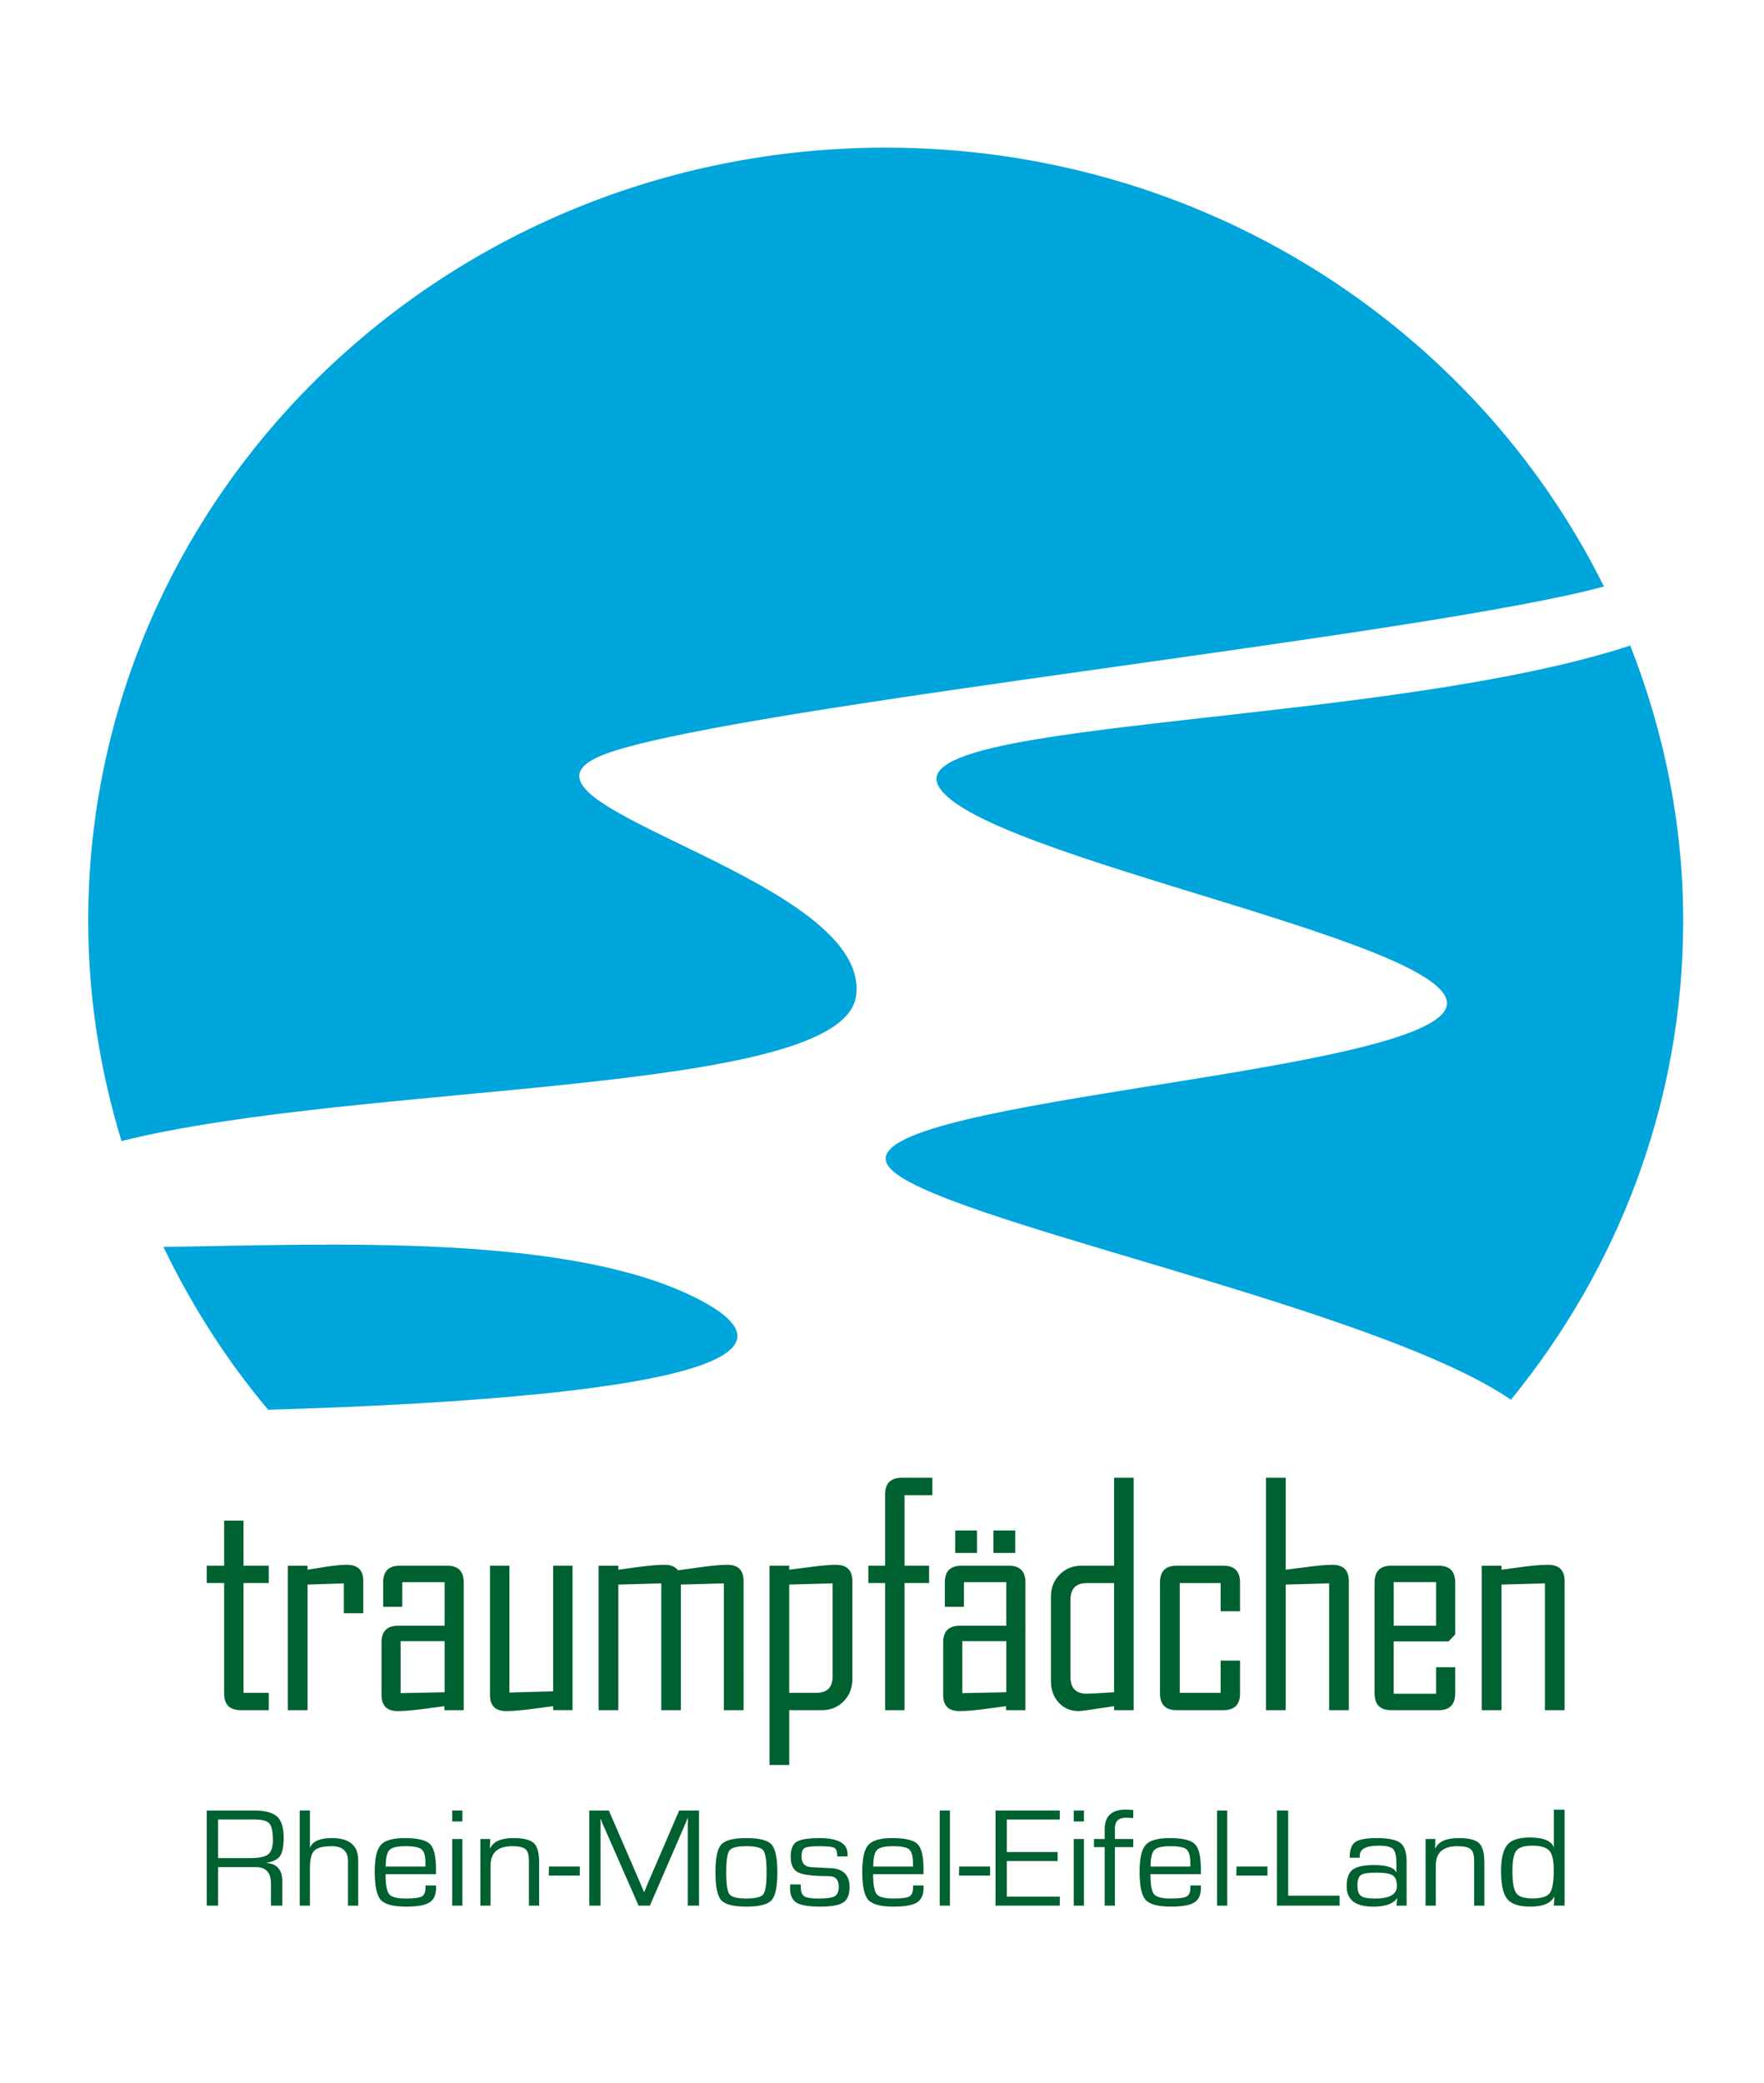 <?xml version="1.0" encoding="utf-8"?>
<!-- Generator: Adobe Illustrator 24.1.1, SVG Export Plug-In . SVG Version: 6.00 Build 0)  -->
<svg version="1.1" id="Ebene_1" xmlns="http://www.w3.org/2000/svg" xmlns:xlink="http://www.w3.org/1999/xlink" x="0px" y="0px"
	 viewBox="0 0 166 196" style="enable-background:new 0 0 166 196;" xml:space="preserve">
<style type="text/css">
	.st0{display:none;}
	.st1{display:inline;fill:#006130;}
	.st2{display:inline;fill:#00A5DB;}
	.st3{fill:#006130;}
	.st4{fill:#00A5DB;}
	.st5{display:inline;}
	.st6{display:inline;clip-path:url(#SVGID_2_);fill:#EE7203;}
	.st7{display:inline;clip-path:url(#SVGID_2_);fill:#FFFFFF;}
	.st8{display:inline;clip-path:url(#SVGID_2_);fill:#006130;}
</style>
<g class="st0">
	<path class="st1" d="M29.253,175.435h2.674c0.703,0,1.183-0.102,1.439-0.306
		c0.254-0.203,0.383-0.588,0.383-1.152c0-0.707-0.096-1.167-0.284-1.38
		c-0.19-0.214-0.597-0.321-1.22-0.321h-2.992V175.435L29.253,175.435z
		 M28.329,179.336v-7.8h3.904c0.88,0,1.5,0.166,1.86,0.498
		c0.36,0.331,0.539,0.908,0.539,1.725c0,0.721-0.098,1.223-0.294,1.507
		c-0.197,0.284-0.569,0.469-1.12,0.552v0.017
		c0.868,0.061,1.302,0.563,1.302,1.507v1.994h-0.925v-1.793
		c0-0.91-0.414-1.366-1.244-1.366h-0.305h-2.794v3.159H28.329L28.329,179.336z"/>
	<path class="st1" d="M36.789,171.535v3.011l0.018,0.011
		c0.213-0.507,0.805-0.762,1.78-0.762c1.443,0,2.164,0.608,2.164,1.825v0.223
		v3.492h-0.839v-3.492v-0.154c0-0.818-0.443-1.228-1.33-1.228
		c-0.713,0-1.191,0.121-1.431,0.361c-0.241,0.242-0.361,0.721-0.361,1.439v3.074
		h-0.838v-7.8H36.789L36.789,171.535z"/>
	<path class="st1" d="M46.265,176.132l-0.005-0.256c0-0.59-0.103-0.973-0.307-1.149
		c-0.204-0.178-0.645-0.265-1.32-0.265c-0.682,0-1.122,0.104-1.325,0.311
		c-0.201,0.207-0.304,0.661-0.304,1.359H46.265L46.265,176.132z M46.265,177.683
		h0.86l0.007,0.199c0,0.569-0.181,0.967-0.545,1.194
		c-0.361,0.227-0.998,0.34-1.907,0.34c-1.058,0-1.751-0.184-2.083-0.551
		c-0.33-0.367-0.495-1.14-0.495-2.316c0-1.089,0.166-1.821,0.498-2.193
		c0.333-0.374,0.983-0.561,1.953-0.561c1.058,0,1.751,0.162,2.079,0.486
		c0.329,0.323,0.494,1.005,0.494,2.044v0.429h-4.132
		c0,0.861,0.098,1.408,0.292,1.644c0.193,0.236,0.647,0.354,1.36,0.354
		c0.678,0,1.116-0.057,1.318-0.169c0.203-0.114,0.303-0.355,0.303-0.728V177.683
		L46.265,177.683z"/>
	<path class="st1" d="M49.29,179.336h-0.839v-5.464h0.839V179.336L49.29,179.336z
		 M49.29,172.434h-0.839v-0.898h0.839V172.434L49.29,172.434z"/>
	<path class="st1" d="M50.764,173.871h0.808l-0.025,0.743l0.025,0.017
		c0.256-0.557,0.893-0.835,1.909-0.835c0.82,0,1.375,0.137,1.665,0.41
		c0.291,0.275,0.436,0.799,0.436,1.575v3.555h-0.838v-3.488v-0.205
		c0-0.465-0.094-0.779-0.282-0.939c-0.188-0.162-0.551-0.242-1.087-0.242
		c-1.182,0-1.773,0.529-1.773,1.587v3.287h-0.838V173.871L50.764,173.871z"/>
	<polygon class="st1" points="56.385,176.126 58.92,176.126 58.92,176.867 56.368,176.867 
		56.385,176.126 	"/>
	<path class="st1" d="M68.693,171.535v7.8h-0.924v-6.241v-0.469l0.006-0.233l0.006-0.234
		h-0.023l-0.073,0.182c-0.036,0.09-0.06,0.151-0.072,0.177l-0.156,0.366
		l-2.794,6.452h-0.926l-2.799-6.378l-0.162-0.36l-0.073-0.183
		c-0.02-0.041-0.045-0.101-0.072-0.178h-0.024l0.005,0.211l0.007,0.217v0.429
		v6.241H59.696v-7.8h1.602l2.186,5.044l0.35,0.818l0.173,0.405l0.168,0.406
		h0.025l0.169-0.406c0.082-0.193,0.139-0.328,0.168-0.405l0.353-0.811
		l2.175-5.05H68.693L68.693,171.535z"/>
	<path class="st1" d="M72.575,174.462c-0.744,0-1.204,0.115-1.383,0.345
		c-0.178,0.23-0.267,0.829-0.267,1.799c0,0.97,0.089,1.57,0.267,1.799
		c0.179,0.231,0.639,0.347,1.383,0.347c0.75,0,1.212-0.115,1.39-0.347
		c0.178-0.229,0.267-0.829,0.267-1.799c0-0.97-0.089-1.57-0.267-1.799
		C73.787,174.576,73.324,174.462,72.575,174.462 M72.575,173.796
		c1.061,0,1.751,0.176,2.066,0.526c0.317,0.35,0.475,1.112,0.475,2.285
		c0,1.173-0.159,1.934-0.475,2.284c-0.315,0.35-1.005,0.526-2.066,0.526
		c-1.056,0-1.745-0.176-2.06-0.526c-0.317-0.35-0.475-1.112-0.475-2.284
		c0-1.173,0.158-1.934,0.475-2.285C70.83,173.972,71.518,173.796,72.575,173.796"/>
	<path class="st1" d="M80.875,175.303h-0.842c0-0.378-0.081-0.613-0.243-0.704
		c-0.162-0.091-0.58-0.137-1.251-0.137c-0.623,0-1.019,0.049-1.188,0.146
		c-0.168,0.097-0.253,0.33-0.253,0.699c0,0.561,0.282,0.853,0.847,0.88
		l0.677,0.034l0.859,0.04c1.039,0.05,1.558,0.568,1.558,1.553
		c0,0.613-0.171,1.032-0.516,1.262c-0.344,0.227-0.974,0.342-1.89,0.342
		c-0.941,0-1.588-0.108-1.94-0.326c-0.355-0.218-0.531-0.617-0.531-1.196
		l0.005-0.299h0.871l0.008,0.258c0,0.358,0.096,0.598,0.288,0.718
		c0.191,0.121,0.569,0.181,1.132,0.181c0.692,0,1.146-0.064,1.363-0.189
		c0.218-0.125,0.327-0.387,0.327-0.788c0-0.575-0.274-0.862-0.822-0.862
		c-1.276,0-2.115-0.103-2.517-0.308c-0.401-0.206-0.602-0.631-0.602-1.28
		c0-0.612,0.158-1.02,0.477-1.223c0.319-0.204,0.952-0.306,1.901-0.306
		c1.522,0,2.283,0.437,2.283,1.309V175.303L80.875,175.303z"/>
	<path class="st1" d="M86.241,176.132l-0.005-0.256c0-0.59-0.102-0.973-0.307-1.149
		c-0.204-0.178-0.644-0.265-1.32-0.265c-0.682,0-1.122,0.104-1.325,0.311
		c-0.202,0.207-0.303,0.661-0.303,1.359H86.241L86.241,176.132z M86.241,177.683
		h0.86l0.006,0.199c0,0.569-0.181,0.967-0.544,1.194
		c-0.361,0.227-0.999,0.34-1.908,0.34c-1.058,0-1.752-0.184-2.083-0.551
		c-0.331-0.367-0.495-1.14-0.495-2.316c0-1.089,0.166-1.821,0.499-2.193
		c0.333-0.374,0.984-0.561,1.952-0.561c1.058,0,1.751,0.162,2.08,0.486
		c0.328,0.323,0.493,1.005,0.493,2.044v0.429h-4.133
		c0,0.861,0.098,1.408,0.292,1.644c0.194,0.236,0.647,0.354,1.36,0.354
		c0.677,0,1.115-0.057,1.318-0.169c0.201-0.114,0.302-0.355,0.302-0.728V177.683
		L86.241,177.683z"/>
	<polygon class="st1" points="89.267,179.336 88.428,179.336 88.428,171.536 89.267,171.536 
		89.267,179.336 	"/>
	<polygon class="st1" points="90.025,176.126 92.561,176.126 92.561,176.867 90.01,176.867 
		90.025,176.126 	"/>
	<polygon class="st1" points="93.93,172.276 93.93,174.939 98.096,174.939 98.096,175.68 
		93.93,175.68 93.93,178.594 98.274,178.594 98.274,179.336 93.006,179.336 
		93.006,171.535 98.274,171.535 98.274,172.276 93.93,172.276 	"/>
	<path class="st1" d="M100.259,179.336h-0.838v-5.464h0.838V179.336L100.259,179.336z
		 M100.259,172.434h-0.838v-0.898h0.838V172.434L100.259,172.434z"/>
	<path class="st1" d="M101.957,179.336v-4.798h-0.878v-0.666h0.878v-0.812
		c0-1.066,0.58-1.6,1.737-1.6c0.173,0,0.374,0.012,0.607,0.037v0.662
		c-0.272-0.022-0.472-0.033-0.596-0.033c-0.606,0-0.91,0.288-0.91,0.86v0.886
		h1.505v0.666h-1.505v4.798H101.957L101.957,179.336z"/>
	<path class="st1" d="M108.985,176.132l-0.005-0.256c0-0.59-0.103-0.973-0.307-1.149
		c-0.205-0.178-0.646-0.265-1.32-0.265c-0.682,0-1.122,0.104-1.325,0.311
		c-0.201,0.207-0.304,0.661-0.304,1.359H108.985L108.985,176.132z M108.985,177.683
		h0.86l0.007,0.199c0,0.569-0.182,0.967-0.545,1.194
		c-0.362,0.227-0.998,0.34-1.908,0.34c-1.057,0-1.751-0.184-2.083-0.551
		c-0.331-0.367-0.495-1.14-0.495-2.316c0-1.089,0.166-1.821,0.498-2.193
		c0.333-0.374,0.984-0.561,1.953-0.561c1.058,0,1.752,0.162,2.079,0.486
		c0.329,0.323,0.494,1.005,0.494,2.044v0.429h-4.132
		c0,0.861,0.097,1.408,0.292,1.644c0.193,0.236,0.647,0.354,1.36,0.354
		c0.676,0,1.115-0.057,1.316-0.169c0.204-0.114,0.304-0.355,0.304-0.728V177.683
		L108.985,177.683z"/>
	<polygon class="st1" points="112.009,179.336 111.171,179.336 111.171,171.536 112.009,171.536 
		112.009,179.336 	"/>
	<polygon class="st1" points="112.77,176.126 115.304,176.126 115.304,176.867 112.753,176.867 
		112.77,176.126 	"/>
	<polygon class="st1" points="117.004,171.535 117.004,178.519 121.222,178.519 121.222,179.336 
		116.079,179.336 116.079,171.535 117.004,171.535 	"/>
	<path class="st1" d="M124.231,176.628c-0.644,0-1.063,0.065-1.258,0.195
		c-0.193,0.131-0.29,0.409-0.29,0.836c0,0.442,0.095,0.735,0.287,0.878
		c0.193,0.144,0.583,0.216,1.172,0.216c1.183,0,1.776-0.345,1.776-1.031
		c0-0.43-0.115-0.721-0.345-0.869C125.343,176.702,124.896,176.628,124.231,176.628
		 M122.881,175.404h-0.836c0-0.634,0.152-1.062,0.454-1.28
		c0.303-0.218,0.894-0.328,1.774-0.328c0.957,0,1.603,0.133,1.938,0.402
		c0.337,0.268,0.505,0.779,0.505,1.531v3.607h-0.838l0.066-0.589l-0.018-0.007
		c-0.321,0.452-0.972,0.677-1.953,0.677c-1.45,0-2.175-0.554-2.175-1.665
		c0-0.659,0.161-1.115,0.487-1.366c0.325-0.253,0.911-0.379,1.76-0.379
		c1.009,0,1.614,0.19,1.814,0.569l0.019-0.007v-0.662
		c0-0.624-0.091-1.027-0.271-1.212c-0.18-0.184-0.574-0.276-1.183-0.276
		c-1.033,0-1.55,0.275-1.55,0.825C122.874,175.27,122.875,175.324,122.881,175.404"
		/>
	<path class="st1" d="M128.271,173.871h0.809l-0.025,0.743l0.025,0.017
		c0.256-0.557,0.893-0.835,1.909-0.835c0.82,0,1.375,0.137,1.665,0.41
		c0.29,0.275,0.436,0.799,0.436,1.575v3.555h-0.838v-3.488v-0.205
		c0-0.465-0.095-0.779-0.283-0.939c-0.188-0.162-0.551-0.242-1.087-0.242
		c-1.181,0-1.772,0.529-1.772,1.587v3.287h-0.838V173.871L128.271,173.871z"/>
	<path class="st1" d="M137.013,174.419c-0.651,0-1.085,0.138-1.3,0.411
		c-0.214,0.274-0.322,0.828-0.322,1.665c0,0.921,0.106,1.526,0.32,1.816
		c0.212,0.29,0.653,0.434,1.321,0.434c0.728,0,1.202-0.144,1.421-0.434
		c0.219-0.29,0.328-0.92,0.328-1.891c0-0.785-0.121-1.316-0.363-1.59
		C138.177,174.557,137.708,174.419,137.013,174.419 M139.671,171.467v7.868h-0.883
		l0.043-0.715l-0.024-0.006c-0.279,0.535-0.926,0.803-1.941,0.803
		c-0.928,0-1.56-0.206-1.899-0.616c-0.338-0.412-0.509-1.178-0.509-2.3
		c0-1.032,0.171-1.749,0.512-2.152c0.341-0.4,0.953-0.602,1.833-0.602
		c1.099,0,1.754,0.259,1.964,0.773l0.019-0.011v-3.042H139.671L139.671,171.467z"/>
	<path class="st1" d="M33.409,161.884h-2.066v-8.999h2.066v-1.425h-2.066v-3.69h-1.592
		v3.69h-1.422v1.425h1.422v9.048c0,0.917,0.454,1.376,1.361,1.376h2.297V161.884
		L33.409,161.884z M41.162,152.714c0-0.885-0.446-1.327-1.337-1.327
		c-0.43,0-0.968,0.049-1.616,0.146c-0.543,0.089-1.082,0.175-1.616,0.256v-0.329
		H34.977v11.849h1.616v-10.302l2.977-0.098v2.448h1.592V152.714L41.162,152.714z
		 M49.402,152.836c0-0.917-0.454-1.376-1.361-1.376h-3.889
		c-0.907,0-1.361,0.459-1.361,1.376v1.997h1.568v-2.021h3.475v3.568h-3.804
		c-0.916,0-1.373,0.455-1.373,1.364v4.323c0,0.877,0.441,1.315,1.324,1.315
		c0.478,0,1.114-0.049,1.908-0.146c0.64-0.081,1.28-0.166,1.92-0.256v0.329
		h1.592V152.836L49.402,152.836z M44.225,161.909v-4.262h3.609v4.189L44.225,161.909
		L44.225,161.909z M58.322,151.46h-1.592v10.302l-3.585,0.098V151.46h-1.592v10.607
		c0,0.877,0.438,1.315,1.312,1.315c0.51,0,1.155-0.049,1.932-0.146
		c0.64-0.081,1.284-0.166,1.932-0.256v0.329h1.592V151.46L58.322,151.46z
		 M72.345,152.714c0-0.885-0.445-1.327-1.337-1.327c-0.454,0-1.122,0.057-2.005,0.171
		c-0.672,0.097-1.349,0.191-2.029,0.28c-0.235-0.3-0.6-0.451-1.093-0.451
		c-0.502,0-1.138,0.049-1.908,0.146c-0.632,0.089-1.264,0.175-1.896,0.256v-0.329
		h-1.616v11.849h1.616v-10.302l3.524-0.098V163.309h1.604v-10.302l3.524-0.098V163.309
		h1.616V152.714L72.345,152.714z M81.265,152.714c0-0.885-0.45-1.327-1.349-1.327
		c-0.462,0-1.098,0.053-1.908,0.159c-0.64,0.081-1.28,0.162-1.92,0.243v-0.329
		h-1.616v16.343h1.616V163.309h2.661c0.721,0,1.32-0.241,1.799-0.725
		c0.478-0.483,0.717-1.09,0.717-1.82V152.714L81.265,152.714z M78.325,161.884
		h-2.236v-8.878l3.56-0.098v7.611C79.649,161.43,79.208,161.884,78.325,161.884
		L78.325,161.884L78.325,161.884z M87.828,144.251h-2.515
		c-0.908,0-1.361,0.459-1.361,1.376v5.833H82.578v1.425h1.373V163.309h1.592v-10.424
		h2.017v-1.425h-2.017v-5.785h2.285V144.251L87.828,144.251z M95.46,152.836
		c0-0.917-0.454-1.376-1.361-1.376h-3.889c-0.908,0-1.361,0.459-1.361,1.376v1.997
		h1.567v-2.021h3.475v3.568h-3.803c-0.916,0-1.373,0.455-1.373,1.364v4.323
		c0,0.877,0.442,1.315,1.325,1.315c0.478,0,1.114-0.049,1.908-0.146
		c0.64-0.081,1.28-0.166,1.92-0.256v0.329h1.592V152.836L95.46,152.836z
		 M90.283,161.909v-4.262h3.609v4.189L90.283,161.909L90.283,161.909z M94.621,148.574
		h-1.786v1.839h1.786V148.574L94.621,148.574z M91.486,148.574h-1.786v1.839h1.786V148.574
		L91.486,148.574z M104.331,144.251h-1.604v7.209h-2.661
		c-0.721,0-1.321,0.242-1.799,0.725s-0.717,1.09-0.717,1.821v6.929
		c0,0.698,0.211,1.281,0.632,1.747c0.421,0.467,0.976,0.7,1.665,0.7
		c0.186,0,1.146-0.134,2.88-0.402v0.329h1.604V144.251L104.331,144.251z
		 M100.491,161.957c-0.891,0-1.337-0.454-1.337-1.364v-6.332
		c0-0.917,0.446-1.376,1.337-1.376h2.236v8.951
		C101.447,161.917,100.702,161.957,100.491,161.957L100.491,161.957L100.491,161.957z
		 M113.057,159.242h-1.592v2.643h-3.354v-8.999h3.354v2.314h1.592v-2.362
		c0-0.917-0.454-1.376-1.361-1.376h-3.84c-0.907,0-1.361,0.459-1.361,1.376v9.097
		c0,0.917,0.454,1.376,1.361,1.376h3.84c0.907,0,1.361-0.459,1.361-1.376V159.242
		L113.057,159.242z M121.977,152.714c0-0.885-0.45-1.327-1.349-1.327
		c-0.462,0-1.098,0.053-1.908,0.159c-0.64,0.081-1.28,0.162-1.92,0.243v-7.538
		h-1.616v19.058h1.616v-10.302l3.56-0.098V163.309h1.616V152.714L121.977,152.714z
		 M130.702,159.79h-1.567v2.168h-3.476v-4.287h4.496l0.547-0.572v-4.262
		c0-0.917-0.454-1.376-1.361-1.376h-3.889c-0.908,0-1.361,0.459-1.361,1.376v9.097
		c0,0.917,0.453,1.376,1.361,1.376h3.889c0.907,0,1.361-0.459,1.361-1.376V159.79
		L130.702,159.79z M125.659,156.38v-3.568h3.476v3.568H125.659L125.659,156.38z
		 M139.671,152.714c0-0.885-0.45-1.327-1.349-1.327
		c-0.502,0-1.142,0.049-1.92,0.146c-0.64,0.089-1.276,0.175-1.908,0.256v-0.329
		h-1.616v11.849h1.616v-10.302l3.56-0.098V163.309h1.616V152.714L139.671,152.714z"/>
	<path class="st2" d="M142.898,71.171C132.345,49.902,109.975,35.183,84,35.183
		c-36.116,0-65.394,28.382-65.394,63.393c0,6.281,0.976,12.336,2.731,18.065
		c19.746-4.923,59.131-3.645,60.235-11.905c1.341-10.003-32.121-16.003-20.077-20.005
		C73.114,80.874,128.178,75.162,142.898,71.171L142.898,71.171z M24.774,125.323
		c2.311,4.8,5.171,9.299,8.592,13.353c21.058-0.622,47.35-2.628,35.538-8.933
		C58.399,124.137,38.421,125.129,24.774,125.323L24.774,125.323z M135.271,137.851
		c8.819-10.804,14.123-24.428,14.123-39.274c0-7.96-1.579-15.546-4.342-22.565
		c-19.831,6.513-59.178,6.018-56.785,11.386
		c2.676,6.003,45.506,13.336,41.492,18.672
		c-4.014,5.335-49.523,7.333-45.509,12.67
		C87.48,123.028,123.899,130.059,135.271,137.851L135.271,137.851z"/>
</g>
<g>
	<path class="st3" d="M20.519,174.847h3.068c0.807,0,1.358-0.117,1.651-0.352
		c0.292-0.233,0.44-0.675,0.44-1.322c0-0.812-0.11-1.339-0.326-1.584
		c-0.218-0.245-0.686-0.368-1.4-0.368h-3.434V174.847L20.519,174.847z
		 M19.459,179.324v-8.952h4.481c1.01,0,1.722,0.19,2.135,0.571
		c0.413,0.38,0.619,1.042,0.619,1.98c0,0.827-0.112,1.404-0.337,1.73
		c-0.226,0.326-0.653,0.538-1.286,0.633v0.02
		c0.996,0.07,1.494,0.646,1.494,1.729v2.289h-1.061v-2.058
		c0-1.045-0.475-1.568-1.428-1.568h-0.35h-3.207v3.626H19.459L19.459,179.324z"/>
	<path class="st3" d="M29.167,170.372v3.456l0.02,0.013
		c0.245-0.582,0.924-0.875,2.042-0.875c1.655,0,2.483,0.698,2.483,2.094v0.256
		v4.007h-0.963v-4.007v-0.177c0-0.938-0.509-1.409-1.527-1.409
		c-0.818,0-1.367,0.139-1.642,0.414c-0.276,0.277-0.414,0.827-0.414,1.651v3.528
		h-0.962v-8.952H29.167L29.167,170.372z"/>
	<path class="st3" d="M40.042,175.647l-0.005-0.294c0-0.677-0.118-1.117-0.353-1.319
		c-0.235-0.204-0.74-0.304-1.515-0.304c-0.782,0-1.288,0.119-1.521,0.357
		c-0.231,0.238-0.349,0.758-0.349,1.56H40.042L40.042,175.647z M40.042,177.427
		h0.987l0.008,0.229c0,0.653-0.208,1.11-0.626,1.37
		c-0.414,0.261-1.145,0.39-2.189,0.39c-1.214,0-2.009-0.211-2.39-0.632
		c-0.378-0.422-0.568-1.309-0.568-2.658c0-1.25,0.19-2.089,0.571-2.516
		c0.383-0.429,1.129-0.644,2.241-0.644c1.214,0,2.01,0.186,2.386,0.557
		c0.378,0.371,0.567,1.153,0.567,2.346v0.492h-4.742
		c0,0.988,0.112,1.616,0.335,1.886c0.222,0.27,0.743,0.406,1.56,0.406
		c0.778,0,1.28-0.066,1.512-0.194c0.233-0.13,0.348-0.408,0.348-0.836V177.427
		L40.042,177.427z"/>
	<path class="st3" d="M43.514,179.324h-0.962v-6.271h0.962V179.324L43.514,179.324z
		 M43.514,171.403h-0.962v-1.031h0.962V171.403L43.514,171.403z"/>
	<path class="st3" d="M45.205,173.053h0.928l-0.029,0.852l0.029,0.019
		c0.294-0.639,1.025-0.958,2.191-0.958c0.941,0,1.578,0.157,1.911,0.471
		c0.334,0.315,0.5,0.917,0.5,1.807v4.08h-0.962v-4.003v-0.236
		c0-0.534-0.108-0.894-0.324-1.078c-0.216-0.186-0.633-0.277-1.248-0.277
		c-1.357,0-2.035,0.607-2.035,1.821v3.772h-0.962V173.053L45.205,173.053z"/>
	<polygon class="st3" points="51.657,175.64 54.565,175.64 54.565,176.491 51.637,176.491 
		51.657,175.64 	"/>
	<path class="st3" d="M65.781,170.372v8.952h-1.06v-7.162v-0.538l0.007-0.268l0.006-0.269
		h-0.027l-0.083,0.209c-0.041,0.104-0.068,0.173-0.083,0.203l-0.179,0.42
		l-3.206,7.404h-1.063l-3.212-7.319l-0.186-0.413l-0.083-0.21
		c-0.023-0.047-0.051-0.116-0.083-0.204h-0.027l0.006,0.243l0.008,0.249v0.493
		v7.162h-1.06v-8.952h1.839l2.509,5.789l0.402,0.938l0.198,0.465l0.193,0.466
		h0.029l0.194-0.466c0.094-0.222,0.159-0.376,0.192-0.465l0.405-0.931
		l2.497-5.796H65.781L65.781,170.372z"/>
	<path class="st3" d="M70.236,173.73c-0.854,0-1.382,0.132-1.587,0.396
		c-0.204,0.263-0.306,0.951-0.306,2.065c0,1.113,0.102,1.802,0.306,2.064
		c0.205,0.265,0.733,0.398,1.587,0.398c0.86,0,1.391-0.132,1.595-0.398
		c0.204-0.262,0.307-0.951,0.307-2.064c0-1.114-0.102-1.802-0.307-2.065
		C71.626,173.862,71.096,173.73,70.236,173.73 M70.236,172.966
		c1.218,0,2.01,0.202,2.371,0.604c0.364,0.402,0.546,1.276,0.546,2.622
		c0,1.346-0.182,2.22-0.546,2.622c-0.361,0.402-1.153,0.603-2.371,0.603
		c-1.212,0-2.002-0.202-2.364-0.603c-0.364-0.402-0.545-1.276-0.545-2.622
		c0-1.346,0.182-2.22,0.545-2.622C68.233,173.168,69.023,172.966,70.236,172.966"/>
	<path class="st3" d="M79.76,174.696h-0.966c0-0.433-0.093-0.704-0.279-0.808
		c-0.186-0.105-0.665-0.157-1.436-0.157c-0.715,0-1.17,0.056-1.363,0.167
		c-0.193,0.112-0.29,0.379-0.29,0.802c0,0.644,0.324,0.979,0.971,1.009
		l0.777,0.039l0.985,0.046c1.192,0.057,1.788,0.652,1.788,1.782
		c0,0.703-0.196,1.185-0.592,1.449c-0.394,0.26-1.118,0.392-2.169,0.392
		c-1.079,0-1.822-0.124-2.227-0.374c-0.408-0.251-0.61-0.708-0.61-1.373
		l0.005-0.343h1l0.009,0.296c0,0.411,0.11,0.686,0.33,0.824
		c0.22,0.139,0.653,0.208,1.299,0.208c0.794,0,1.315-0.073,1.564-0.217
		c0.25-0.143,0.375-0.445,0.375-0.904c0-0.659-0.314-0.989-0.943-0.989
		c-1.464,0-2.427-0.118-2.889-0.353c-0.46-0.236-0.691-0.724-0.691-1.469
		c0-0.702,0.182-1.171,0.547-1.403c0.366-0.234,1.093-0.351,2.182-0.351
		c1.747,0,2.62,0.501,2.62,1.502V174.696L79.76,174.696z"/>
	<path class="st3" d="M85.92,175.647l-0.006-0.294c0-0.677-0.117-1.117-0.352-1.319
		c-0.235-0.204-0.739-0.304-1.515-0.304c-0.783,0-1.288,0.119-1.521,0.357
		c-0.231,0.238-0.347,0.758-0.347,1.56H85.92L85.92,175.647z M85.92,177.427
		h0.987l0.007,0.229c0,0.653-0.208,1.11-0.625,1.37
		c-0.414,0.261-1.146,0.39-2.189,0.39c-1.214,0-2.01-0.211-2.39-0.632
		c-0.379-0.422-0.569-1.309-0.569-2.658c0-1.25,0.191-2.089,0.573-2.516
		c0.382-0.429,1.129-0.644,2.24-0.644c1.215,0,2.01,0.186,2.387,0.557
		c0.376,0.371,0.566,1.153,0.566,2.346v0.492h-4.742
		c0,0.988,0.112,1.616,0.335,1.886c0.222,0.27,0.743,0.406,1.561,0.406
		c0.777,0,1.28-0.066,1.513-0.194c0.231-0.13,0.347-0.408,0.347-0.836V177.427
		L85.92,177.427z"/>
	<polygon class="st3" points="89.392,179.324 88.429,179.324 88.429,170.372 89.392,170.372 
		89.392,179.324 	"/>
	<polygon class="st3" points="90.262,175.64 93.172,175.64 93.172,176.491 90.244,176.491 
		90.262,175.64 	"/>
	<polygon class="st3" points="94.743,171.222 94.743,174.278 99.524,174.278 99.524,175.128 
		94.743,175.128 94.743,178.473 99.729,178.473 99.729,179.324 93.683,179.324 
		93.683,170.372 99.729,170.372 99.729,171.222 94.743,171.222 	"/>
	<path class="st3" d="M102.006,179.324h-0.962v-6.271h0.962V179.324L102.006,179.324z
		 M102.006,171.403h-0.962v-1.031h0.962V171.403L102.006,171.403z"/>
	<path class="st3" d="M103.955,179.324v-5.507h-1.007v-0.764h1.007v-0.932
		c0-1.223,0.665-1.836,1.993-1.836c0.198,0,0.43,0.014,0.697,0.042v0.76
		c-0.312-0.025-0.542-0.038-0.683-0.038c-0.695,0-1.044,0.33-1.044,0.987v1.016
		h1.727v0.764h-1.727v5.507H103.955L103.955,179.324z"/>
	<path class="st3" d="M112.02,175.647l-0.005-0.294c0-0.677-0.118-1.117-0.352-1.319
		c-0.235-0.204-0.741-0.304-1.515-0.304c-0.782,0-1.288,0.119-1.521,0.357
		c-0.231,0.238-0.349,0.758-0.349,1.56H112.02L112.02,175.647z M112.02,177.427
		h0.987l0.007,0.229c0,0.653-0.209,1.11-0.625,1.37
		c-0.415,0.261-1.146,0.39-2.19,0.39c-1.214,0-2.009-0.211-2.39-0.632
		c-0.379-0.422-0.568-1.309-0.568-2.658c0-1.25,0.191-2.089,0.572-2.516
		c0.382-0.429,1.129-0.644,2.241-0.644c1.214,0,2.01,0.186,2.386,0.557
		c0.377,0.371,0.567,1.153,0.567,2.346v0.492H108.265
		c0,0.988,0.111,1.616,0.335,1.886c0.222,0.27,0.742,0.406,1.561,0.406
		c0.776,0,1.28-0.066,1.51-0.194c0.234-0.13,0.349-0.408,0.349-0.836V177.427
		L112.02,177.427z"/>
	<polygon class="st3" points="115.491,179.324 114.529,179.324 114.529,170.372 115.491,170.372 
		115.491,179.324 	"/>
	<polygon class="st3" points="116.364,175.64 119.272,175.64 119.272,176.491 116.344,176.491 
		116.364,175.64 	"/>
	<polygon class="st3" points="121.223,170.372 121.223,178.386 126.064,178.386 126.064,179.324 
		120.162,179.324 120.162,170.372 121.223,170.372 	"/>
	<path class="st3" d="M129.517,176.217c-0.739,0-1.22,0.074-1.444,0.223
		c-0.222,0.15-0.332,0.469-0.332,0.959c0,0.508,0.109,0.843,0.329,1.007
		c0.222,0.166,0.669,0.248,1.345,0.248c1.357,0,2.038-0.396,2.038-1.183
		c0-0.494-0.132-0.827-0.395-0.998C130.793,176.301,130.28,176.217,129.517,176.217
		 M127.967,174.812h-0.959c0-0.728,0.175-1.219,0.521-1.469
		c0.347-0.251,1.025-0.376,2.036-0.376c1.098,0,1.839,0.153,2.224,0.462
		c0.387,0.308,0.58,0.894,0.58,1.757v4.139h-0.962l0.076-0.676l-0.021-0.008
		c-0.368,0.519-1.115,0.777-2.241,0.777c-1.664,0-2.496-0.636-2.496-1.911
		c0-0.757,0.185-1.28,0.559-1.568c0.373-0.29,1.045-0.435,2.02-0.435
		c1.158,0,1.852,0.219,2.081,0.653l0.022-0.008v-0.76
		c0-0.716-0.105-1.178-0.311-1.391c-0.206-0.211-0.659-0.317-1.358-0.317
		c-1.185,0-1.778,0.315-1.778,0.947C127.96,174.658,127.961,174.719,127.967,174.812"
		/>
	<path class="st3" d="M134.153,173.053h0.928l-0.028,0.852l0.028,0.019
		c0.293-0.639,1.024-0.958,2.191-0.958c0.942,0,1.578,0.157,1.911,0.471
		c0.333,0.315,0.5,0.917,0.5,1.807v4.08h-0.962v-4.003v-0.236
		c0-0.534-0.109-0.894-0.324-1.078c-0.216-0.186-0.633-0.277-1.248-0.277
		c-1.356,0-2.034,0.607-2.034,1.821v3.772h-0.962V173.053L134.153,173.053z"/>
	<path class="st3" d="M144.185,173.681c-0.747,0-1.246,0.158-1.492,0.472
		c-0.246,0.315-0.369,0.951-0.369,1.911c0,1.057,0.121,1.751,0.367,2.084
		c0.243,0.332,0.749,0.498,1.517,0.498c0.835,0,1.38-0.166,1.631-0.498
		c0.251-0.333,0.376-1.056,0.376-2.17c0-0.901-0.139-1.51-0.417-1.825
		C145.522,173.839,144.982,173.681,144.185,173.681 M147.236,170.293v9.029h-1.013
		l0.05-0.82l-0.027-0.007c-0.32,0.614-1.062,0.921-2.227,0.921
		c-1.065,0-1.79-0.236-2.179-0.707c-0.388-0.473-0.584-1.352-0.584-2.639
		c0-1.185,0.196-2.007,0.588-2.47c0.391-0.46,1.093-0.69,2.104-0.69
		c1.262,0,2.013,0.297,2.254,0.887l0.022-0.013v-3.491H147.236L147.236,170.293z"/>
	<path class="st3" d="M25.288,159.296H22.918v-10.328h2.371v-1.635H22.918v-4.235h-1.827
		v4.235h-1.632v1.635h1.632v10.384c0,1.053,0.521,1.579,1.562,1.579h2.636V159.296
		L25.288,159.296z M34.186,148.773c0-1.015-0.511-1.523-1.534-1.523
		c-0.493,0-1.111,0.056-1.855,0.168c-0.623,0.103-1.241,0.201-1.855,0.294v-0.377
		h-1.855v13.598h1.855v-11.823l3.417-0.112v2.809h1.827V148.773L34.186,148.773z
		 M43.642,148.913c0-1.053-0.521-1.579-1.562-1.579h-4.462
		c-1.041,0-1.562,0.527-1.562,1.579v2.292h1.799v-2.32h3.988v4.095h-4.365
		c-1.051,0-1.576,0.522-1.576,1.565v4.961c0,1.006,0.507,1.509,1.52,1.509
		c0.548,0,1.278-0.056,2.19-0.168c0.734-0.093,1.469-0.191,2.203-0.294v0.377
		h1.827V148.913L43.642,148.913z M37.701,159.324v-4.891h4.142v4.808L37.701,159.324
		L37.701,159.324z M53.879,147.333h-1.827v11.823l-4.114,0.112v-11.935h-1.827v12.172
		c0,1.006,0.502,1.509,1.506,1.509c0.586,0,1.325-0.056,2.217-0.168
		c0.734-0.093,1.473-0.191,2.217-0.294v0.377h1.827V147.333L53.879,147.333z
		 M69.972,148.773c0-1.015-0.511-1.523-1.534-1.523
		c-0.521,0-1.288,0.065-2.301,0.196c-0.772,0.112-1.548,0.219-2.329,0.321
		c-0.27-0.344-0.688-0.517-1.255-0.517c-0.577,0-1.306,0.056-2.19,0.168
		c-0.725,0.103-1.45,0.201-2.176,0.294v-0.377h-1.855v13.598h1.855v-11.823
		l4.044-0.112v11.935h1.841v-11.823l4.044-0.112v11.935h1.855V148.773
		L69.972,148.773z M80.209,148.773c0-1.015-0.516-1.523-1.548-1.523
		c-0.53,0-1.26,0.061-2.189,0.182c-0.735,0.093-1.469,0.186-2.203,0.279v-0.377
		h-1.855v18.755h1.855v-5.157h3.054c0.828,0,1.515-0.277,2.064-0.832
		c0.548-0.554,0.823-1.251,0.823-2.089V148.773L80.209,148.773z M76.834,159.296
		h-2.566v-10.188l4.086-0.112v8.735C78.354,158.775,77.847,159.296,76.834,159.296
		L76.834,159.296L76.834,159.296z M87.74,139.06h-2.887
		c-1.042,0-1.562,0.527-1.562,1.579v6.694h-1.576v1.635h1.576v11.963h1.827v-11.963
		h2.315v-1.635h-2.315v-6.638h2.622V139.06L87.74,139.06z M96.499,148.913
		c0-1.053-0.521-1.579-1.562-1.579h-4.463c-1.042,0-1.562,0.527-1.562,1.579v2.292
		h1.799v-2.32h3.988v4.095h-4.365c-1.051,0-1.576,0.522-1.576,1.565v4.961
		c0,1.006,0.507,1.509,1.52,1.509c0.548,0,1.278-0.056,2.189-0.168
		c0.734-0.093,1.469-0.191,2.203-0.294v0.377h1.827V148.913L96.499,148.913z
		 M90.558,159.324v-4.891h4.142v4.808L90.558,159.324L90.558,159.324z M95.536,144.021
		h-2.05v2.11h2.05V144.021L95.536,144.021z M91.938,144.021h-2.05v2.11h2.05
		V144.021L91.938,144.021z M106.68,139.06h-1.841v8.273h-3.054
		c-0.828,0-1.516,0.277-2.064,0.832c-0.548,0.554-0.823,1.251-0.823,2.089v7.952
		c0,0.801,0.242,1.47,0.725,2.005c0.483,0.536,1.12,0.804,1.911,0.804
		c0.214,0,1.315-0.154,3.305-0.461v0.377h1.841V139.06L106.68,139.06z
		 M102.273,159.38c-1.023,0-1.534-0.522-1.534-1.565v-7.267
		c0-1.053,0.511-1.579,1.534-1.579h2.566v10.272
		C103.369,159.334,102.514,159.38,102.273,159.38L102.273,159.38L102.273,159.38z
		 M116.693,156.264h-1.827v3.033h-3.849v-10.328h3.849v2.655h1.827v-2.711
		c0-1.053-0.521-1.579-1.562-1.579h-4.407c-1.041,0-1.562,0.527-1.562,1.579
		v10.439c0,1.053,0.521,1.579,1.562,1.579h4.407c1.041,0,1.562-0.526,1.562-1.579
		V156.264L116.693,156.264z M126.93,148.773c0-1.015-0.516-1.523-1.548-1.523
		c-0.53,0-1.26,0.061-2.189,0.182c-0.735,0.093-1.469,0.186-2.203,0.279v-8.651
		h-1.855v21.871h1.855v-11.823l4.086-0.112v11.935h1.855V148.773L126.93,148.773z
		 M136.943,156.892h-1.799v2.488h-3.989v-4.919h5.16l0.627-0.657v-4.891
		c0-1.053-0.521-1.579-1.562-1.579h-4.462c-1.042,0-1.562,0.527-1.562,1.579
		v10.439c0,1.053,0.52,1.579,1.562,1.579h4.462c1.041,0,1.562-0.526,1.562-1.579
		V156.892L136.943,156.892z M131.156,152.979v-4.095h3.989v4.095H131.156
		L131.156,152.979z M147.236,148.773c0-1.015-0.516-1.523-1.548-1.523
		c-0.577,0-1.311,0.056-2.204,0.168c-0.734,0.103-1.464,0.201-2.189,0.294v-0.377
		h-1.855v13.598h1.855v-11.823l4.086-0.112v11.935h1.855V148.773L147.236,148.773z"/>
	<path class="st4" d="M150.939,55.193c-12.11-24.408-37.783-41.299-67.592-41.299
		c-41.447,0-75.046,32.571-75.046,72.75c0,7.208,1.12,14.157,3.134,20.731
		c22.66-5.65,67.859-4.183,69.127-13.662
		c1.539-11.479-36.863-18.365-23.041-22.958
		C70.854,66.328,134.046,59.773,150.939,55.193L150.939,55.193z M15.38,117.338
		c2.652,5.508,5.934,10.672,9.86,15.324c24.167-0.714,54.339-3.016,40.783-10.251
		C53.967,115.977,31.04,117.116,15.38,117.338L15.38,117.338z M142.186,131.715
		c10.12-12.398,16.208-28.033,16.208-45.071c0-9.135-1.812-17.841-4.983-25.895
		c-22.758,7.474-67.913,6.907-65.167,13.067
		c3.071,6.889,52.223,15.305,47.616,21.428c-4.607,6.123-56.833,8.416-52.226,14.54
		C87.341,114.705,129.135,122.774,142.186,131.715L142.186,131.715z"/>
</g>
<g class="st0">
	<defs>
		<rect id="SVGID_1_" x="-0.033" y="6.809" width="165.932" height="175.092"/>
	</defs>
	<clipPath id="SVGID_2_" class="st5">
		<use xlink:href="#SVGID_1_"  style="overflow:visible;"/>
	</clipPath>
	<rect x="26.202" y="14.277" class="st6" width="114.611" height="134.942"/>
	<path class="st7" d="M25.92,136.887c0,0,59.004,3.569,38.376-7.543
		c-20.627-11.11-74.445,1.109-62.661-10.001
		c11.783-11.109,75.133-6.662,76.606-17.778
		c1.476-11.112-35.356-17.777-22.099-22.222
		c13.259-4.444,78.082-11.108,91.344-15.552
		c13.257-4.446,16.202-6.669,16.202-6.669s8.841-0.742-8.838,9.63
		c-17.679,10.369-72.186,8.885-69.241,15.553
		c2.945,6.669,50.088,14.815,45.67,20.742c-4.418,5.926-54.51,8.146-50.092,14.074
		c4.422,5.924,65.257,16.6,59.365,27.711c-5.896,11.112-2.902,7.377-2.902,7.377
		L25.92,156.749V136.887z"/>
	<rect x="25.92" y="143.593" class="st7" width="115.116" height="38.307"/>
	<polygon class="st8" points="35.779,149.091 32.489,149.091 32.489,165.795 30.602,165.795 
		30.602,149.091 27.286,149.091 27.286,147.663 35.779,147.663 	"/>
	<path class="st8" d="M47.073,165.795h-1.989l-3.953-9.722l0.258-0.325h3.364v-6.657h-4.846
		v16.704h-1.887v-18.132h7.044c0.464,0,0.843,0.126,1.136,0.376
		c0.293,0.25,0.44,0.574,0.44,0.969v6.77c0,0.898-0.687,1.345-2.059,1.345
		c-0.136,0-0.333-0.006-0.596-0.018c-0.261-0.011-0.451-0.017-0.569-0.017
		C44.639,159.983,45.859,162.885,47.073,165.795"/>
	<path class="st8" d="M55.605,160.338l-1.86-9.829l-1.889,9.829H55.605z M58.484,165.795
		h-1.887l-0.746-4.029h-4.24l-0.753,4.029h-1.81v-0.047l3.8-18.137h1.862
		L58.484,165.795z"/>
	<path class="st8" d="M69.837,164.45c0,0.397-0.148,0.721-0.443,0.969
		c-0.296,0.252-0.674,0.376-1.133,0.376h-5.672c-0.464,0-0.843-0.124-1.136-0.376
		c-0.293-0.248-0.441-0.572-0.441-0.969v-16.787h1.887v16.704h5.05v-16.704h1.887
		V164.45z"/>
	<path class="st8" d="M83.756,165.795h-1.785v-11.482c0-0.162,0.064-0.638,0.19-1.426
		l-3.481,11.2h-0.379l-3.481-11.2c0.126,0.795,0.189,1.27,0.189,1.426v11.482
		h-1.785v-18.132h1.76l3.453,11.79c0.018,0.063,0.037,0.236,0.054,0.522
		c0-0.115,0.017-0.289,0.054-0.522l3.453-11.79h1.76V165.795z"/>
	<path class="st8" d="M93.66,157.175 M93.66,149.091h-4.642v8.084h4.642V149.091z
		 M95.547,157.258c0,0.392-0.148,0.716-0.443,0.968
		c-0.296,0.252-0.675,0.378-1.134,0.378h-4.952v7.191h-1.888v-18.132h6.84
		c0.459,0,0.837,0.126,1.134,0.376c0.294,0.25,0.443,0.574,0.443,0.969V157.258z"
		/>
	<polygon class="st8" points="105.375,149.091 100.428,149.091 100.428,155.951 104.993,155.951 
		104.993,157.405 100.428,157.405 100.428,165.795 98.54,165.795 98.54,147.663 
		105.375,147.663 	"/>
	<path class="st8" d="M113.71,160.338l-1.861-9.829l-1.888,9.829H113.71z M116.588,165.795
		h-1.887l-0.746-4.029h-4.24l-0.752,4.029h-1.811v-0.047l3.8-18.137h1.861
		L116.588,165.795z"/>
	<path class="st8" d="M126.004,162.353v-11.269c0-0.595-0.22-1.076-0.661-1.442
		c-0.44-0.366-1.009-0.55-1.709-0.55h-2.628v15.276h2.519
		c0.735,0,1.332-0.178,1.792-0.538C125.774,163.47,126.004,162.977,126.004,162.353
		 M127.89,162.516c0,0.955-0.369,1.739-1.107,2.354
		c-0.739,0.617-1.672,0.924-2.796,0.924h-4.869v-18.132h4.869
		c1.134,0,2.068,0.308,2.802,0.925c0.734,0.615,1.101,1.401,1.101,2.354V162.516z"/>
	<polygon class="st8" points="138.179,165.795 131.192,165.795 131.192,147.663 138.103,147.663 
		138.103,149.091 133.079,149.091 133.079,155.849 137.644,155.849 137.644,157.303 
		133.079,157.303 133.079,164.367 138.179,164.367 	"/>
	<path class="st8" d="M30.794,175.44h2.582c0.679,0,1.143-0.103,1.39-0.311
		c0.245-0.206,0.37-0.597,0.37-1.169c0-0.718-0.093-1.185-0.274-1.401
		c-0.184-0.217-0.577-0.325-1.178-0.325h-2.89V175.44z M29.902,179.4v-7.919
		h3.771c0.85,0,1.449,0.168,1.797,0.505c0.347,0.336,0.521,0.921,0.521,1.752
		c0,0.732-0.094,1.242-0.284,1.53c-0.19,0.288-0.549,0.476-1.082,0.56v0.018
		c0.838,0.062,1.257,0.572,1.257,1.53v2.025h-0.893V177.579
		c0-0.924-0.4-1.387-1.202-1.387h-0.295h-2.699v3.207H29.902z"/>
	<path class="st8" d="M38.073,171.481v3.057l0.017,0.011
		c0.206-0.515,0.778-0.774,1.719-0.774c1.393,0,2.09,0.617,2.09,1.852v0.226
		v3.545h-0.81v-3.545v-0.157c0-0.83-0.428-1.246-1.285-1.246
		c-0.689,0-1.151,0.123-1.382,0.366c-0.232,0.245-0.349,0.732-0.349,1.46v3.121h-0.81
		v-7.919H38.073z"/>
	<path class="st8" d="M47.225,176.148l-0.004-0.26c0-0.599-0.099-0.988-0.297-1.167
		c-0.197-0.18-0.623-0.269-1.275-0.269c-0.658,0-1.084,0.105-1.28,0.316
		c-0.194,0.21-0.293,0.671-0.293,1.38H47.225z M47.225,177.722h0.83l0.007,0.202
		c0,0.577-0.175,0.982-0.527,1.212c-0.349,0.231-0.964,0.345-1.842,0.345
		c-1.022,0-1.691-0.187-2.012-0.559c-0.318-0.373-0.478-1.157-0.478-2.351
		c0-1.106,0.16-1.848,0.481-2.226c0.322-0.38,0.95-0.569,1.886-0.569
		c1.022,0,1.691,0.165,2.008,0.493c0.318,0.328,0.477,1.02,0.477,2.075v0.435
		h-3.991c0,0.874,0.094,1.43,0.282,1.669c0.186,0.239,0.625,0.359,1.313,0.359
		c0.654,0,1.077-0.058,1.273-0.171c0.196-0.115,0.293-0.361,0.293-0.739V177.722z"
		/>
	<path class="st8" d="M50.147,179.4h-0.81v-5.547h0.81V179.4z M50.147,172.393h-0.81
		v-0.912h0.81V172.393z"/>
	<path class="st8" d="M51.57,173.852h0.781l-0.024,0.754l0.024,0.017
		c0.247-0.565,0.862-0.848,1.844-0.848c0.792,0,1.328,0.139,1.608,0.416
		c0.281,0.279,0.421,0.811,0.421,1.599v3.609h-0.809v-3.541v-0.208
		c0-0.472-0.091-0.791-0.273-0.953c-0.182-0.164-0.533-0.245-1.05-0.245
		c-1.142,0-1.712,0.537-1.712,1.611v3.337h-0.809V173.852z"/>
	<polygon class="st8" points="56.999,176.141 59.447,176.141 59.447,176.894 56.982,176.894 	"/>
	<path class="st8" d="M68.886,171.481v7.919h-0.892v-6.336v-0.476l0.006-0.237l0.005-0.238
		h-0.022l-0.07,0.185c-0.035,0.092-0.058,0.153-0.07,0.18l-0.151,0.371
		l-2.698,6.55h-0.894l-2.703-6.475l-0.156-0.365l-0.07-0.186
		c-0.019-0.041-0.043-0.102-0.07-0.18h-0.023l0.005,0.215l0.006,0.22v0.436
		v6.336H60.196v-7.919h1.547l2.112,5.121l0.338,0.83l0.167,0.412l0.163,0.412
		h0.024l0.163-0.412c0.079-0.196,0.134-0.333,0.162-0.412l0.341-0.824l2.101-5.127
		H68.886z"/>
	<path class="st8" d="M72.635,174.452c-0.719,0-1.163,0.117-1.336,0.351
		c-0.172,0.233-0.258,0.842-0.258,1.827c0,0.985,0.086,1.594,0.258,1.826
		c0.173,0.235,0.617,0.352,1.336,0.352c0.724,0,1.17-0.117,1.342-0.352
		c0.172-0.232,0.258-0.842,0.258-1.826c0-0.985-0.086-1.594-0.258-1.827
		C73.805,174.568,73.359,174.452,72.635,174.452 M72.635,173.776
		c1.025,0,1.691,0.179,1.995,0.534c0.306,0.356,0.459,1.129,0.459,2.32
		c0,1.191-0.153,1.964-0.459,2.319c-0.304,0.355-0.97,0.534-1.995,0.534
		c-1.02,0-1.685-0.178-1.989-0.534c-0.306-0.355-0.459-1.128-0.459-2.319
		c0-1.191,0.153-1.964,0.459-2.32C70.95,173.955,71.614,173.776,72.635,173.776"/>
	<path class="st8" d="M80.651,175.306h-0.813c0-0.383-0.078-0.623-0.234-0.715
		c-0.156-0.093-0.56-0.139-1.209-0.139c-0.602,0-0.984,0.049-1.147,0.148
		c-0.162,0.099-0.244,0.335-0.244,0.709c0,0.569,0.273,0.866,0.818,0.893
		l0.654,0.035l0.829,0.04c1.003,0.05,1.505,0.577,1.505,1.577
		c0,0.622-0.165,1.048-0.498,1.282c-0.332,0.23-0.941,0.347-1.825,0.347
		c-0.909,0-1.533-0.11-1.874-0.331c-0.343-0.222-0.513-0.627-0.513-1.215
		l0.005-0.303h0.841l0.008,0.262c0,0.363,0.093,0.607,0.278,0.728
		c0.185,0.123,0.55,0.184,1.094,0.184c0.668,0,1.106-0.065,1.316-0.192
		c0.21-0.127,0.316-0.393,0.316-0.8c0-0.583-0.264-0.875-0.793-0.875
		c-1.232,0-2.042-0.104-2.431-0.313c-0.387-0.209-0.582-0.641-0.582-1.3
		c0-0.621,0.153-1.036,0.46-1.242c0.308-0.206,0.92-0.311,1.836-0.311
		c1.47,0,2.205,0.443,2.205,1.328V175.306z"/>
	<path class="st8" d="M85.834,176.148l-0.005-0.26c0-0.599-0.098-0.988-0.296-1.167
		c-0.197-0.18-0.622-0.269-1.275-0.269c-0.658,0-1.084,0.105-1.28,0.316
		c-0.195,0.21-0.292,0.671-0.292,1.38H85.834z M85.834,177.722h0.831l0.006,0.202
		c0,0.577-0.175,0.982-0.526,1.212c-0.349,0.231-0.965,0.345-1.842,0.345
		c-1.022,0-1.692-0.187-2.011-0.559c-0.319-0.373-0.479-1.157-0.479-2.351
		c0-1.106,0.161-1.848,0.482-2.226c0.322-0.38,0.95-0.569,1.885-0.569
		c1.022,0,1.691,0.165,2.009,0.493c0.317,0.328,0.477,1.02,0.477,2.075v0.435
		H82.673c0,0.874,0.094,1.43,0.282,1.669c0.187,0.239,0.625,0.359,1.314,0.359
		c0.654,0,1.077-0.058,1.273-0.171c0.194-0.115,0.292-0.361,0.292-0.739V177.722z"
		/>
	<rect x="87.946" y="171.481" class="st8" width="0.81" height="7.918"/>
	<polygon class="st8" points="89.488,176.141 91.937,176.141 91.937,176.894 89.473,176.894 	"/>
	<polygon class="st8" points="93.26,172.233 93.26,174.936 97.283,174.936 97.283,175.688 
		93.26,175.688 93.26,178.647 97.455,178.647 97.455,179.4 92.367,179.4 
		92.367,171.481 97.455,171.481 97.455,172.233 	"/>
	<path class="st8" d="M99.372,179.4h-0.81v-5.547h0.81V179.4z M99.372,172.393h-0.81
		v-0.912h0.81V172.393z"/>
	<path class="st8" d="M101.012,179.4v-4.871h-0.848v-0.676h0.848v-0.824
		c0-1.082,0.56-1.624,1.677-1.624c0.167,0,0.362,0.012,0.587,0.037v0.672
		c-0.263-0.022-0.456-0.034-0.575-0.034c-0.585,0-0.879,0.292-0.879,0.873v0.899
		h1.454v0.676h-1.454v4.871H101.012z"/>
	<path class="st8" d="M107.8,176.148l-0.005-0.26c0-0.599-0.099-0.988-0.296-1.167
		c-0.198-0.18-0.624-0.269-1.275-0.269c-0.658,0-1.084,0.105-1.28,0.316
		c-0.195,0.21-0.294,0.671-0.294,1.38H107.8z M107.8,177.722h0.831
		l0.006,0.202c0,0.577-0.176,0.982-0.526,1.212
		c-0.349,0.231-0.964,0.345-1.843,0.345c-1.021,0-1.691-0.187-2.011-0.559
		c-0.319-0.373-0.478-1.157-0.478-2.351c0-1.106,0.161-1.848,0.481-2.226
		c0.322-0.38,0.95-0.569,1.886-0.569c1.022,0,1.692,0.165,2.008,0.493
		c0.317,0.328,0.477,1.02,0.477,2.075v0.435h-3.991
		c0,0.874,0.093,1.43,0.282,1.669c0.187,0.239,0.625,0.359,1.313,0.359
		c0.653,0,1.077-0.058,1.271-0.171c0.197-0.115,0.294-0.361,0.294-0.739V177.722z"/>
	<rect x="109.911" y="171.481" class="st8" width="0.81" height="7.918"/>
	<polygon class="st8" points="111.456,176.141 113.902,176.141 113.902,176.894 111.438,176.894 	
		"/>
	<polygon class="st8" points="115.544,171.481 115.544,178.57 119.618,178.57 119.618,179.4 
		114.651,179.4 114.651,171.481 	"/>
	<path class="st8" d="M122.524,176.651c-0.622,0-1.027,0.066-1.215,0.197
		c-0.187,0.133-0.28,0.415-0.28,0.848c0,0.449,0.092,0.746,0.277,0.891
		c0.186,0.147,0.563,0.219,1.132,0.219c1.142,0,1.715-0.35,1.715-1.046
		c0-0.437-0.111-0.732-0.333-0.882C123.598,176.726,123.166,176.651,122.524,176.651
		 M121.22,175.408h-0.807c0-0.644,0.147-1.078,0.438-1.3
		c0.292-0.222,0.863-0.333,1.714-0.333c0.924,0,1.548,0.135,1.871,0.408
		c0.325,0.273,0.488,0.791,0.488,1.554v3.662h-0.81l0.064-0.598l-0.018-0.007
		c-0.31,0.459-0.939,0.687-1.886,0.687c-1.401,0-2.1-0.563-2.1-1.691
		c0-0.669,0.156-1.132,0.47-1.387c0.314-0.256,0.88-0.384,1.7-0.384
		c0.974,0,1.559,0.193,1.752,0.578l0.018-0.007v-0.672
		c0-0.633-0.088-1.042-0.262-1.231c-0.174-0.187-0.555-0.28-1.143-0.28
		c-0.998,0-1.497,0.279-1.497,0.838C121.214,175.272,121.215,175.327,121.22,175.408"
		/>
	<path class="st8" d="M126.426,173.852h0.781l-0.024,0.754l0.024,0.017
		c0.247-0.565,0.862-0.848,1.844-0.848c0.793,0,1.328,0.139,1.608,0.416
		c0.28,0.279,0.421,0.811,0.421,1.599v3.609h-0.81v-3.541v-0.208
		c0-0.472-0.091-0.791-0.273-0.953c-0.182-0.164-0.532-0.245-1.05-0.245
		c-1.141,0-1.712,0.537-1.712,1.611v3.337h-0.81V173.852z"/>
	<path class="st8" d="M134.869,174.408c-0.629,0-1.049,0.14-1.256,0.418
		c-0.207,0.278-0.311,0.841-0.311,1.69c0,0.935,0.102,1.549,0.309,1.844
		c0.205,0.294,0.631,0.441,1.276,0.441c0.703,0,1.161-0.147,1.372-0.441
		c0.211-0.294,0.317-0.934,0.317-1.92c0-0.797-0.117-1.336-0.351-1.614
		C135.994,174.548,135.54,174.408,134.869,174.408 M137.436,171.411v7.987h-0.852
		l0.042-0.725l-0.023-0.006c-0.269,0.543-0.894,0.815-1.874,0.815
		c-0.896,0-1.507-0.209-1.834-0.625c-0.326-0.418-0.491-1.196-0.491-2.335
		c0-1.048,0.165-1.776,0.495-2.185c0.329-0.407,0.92-0.611,1.771-0.611
		c1.062,0,1.694,0.263,1.897,0.785l0.019-0.011v-3.088H137.436z"/>
</g>
</svg>
